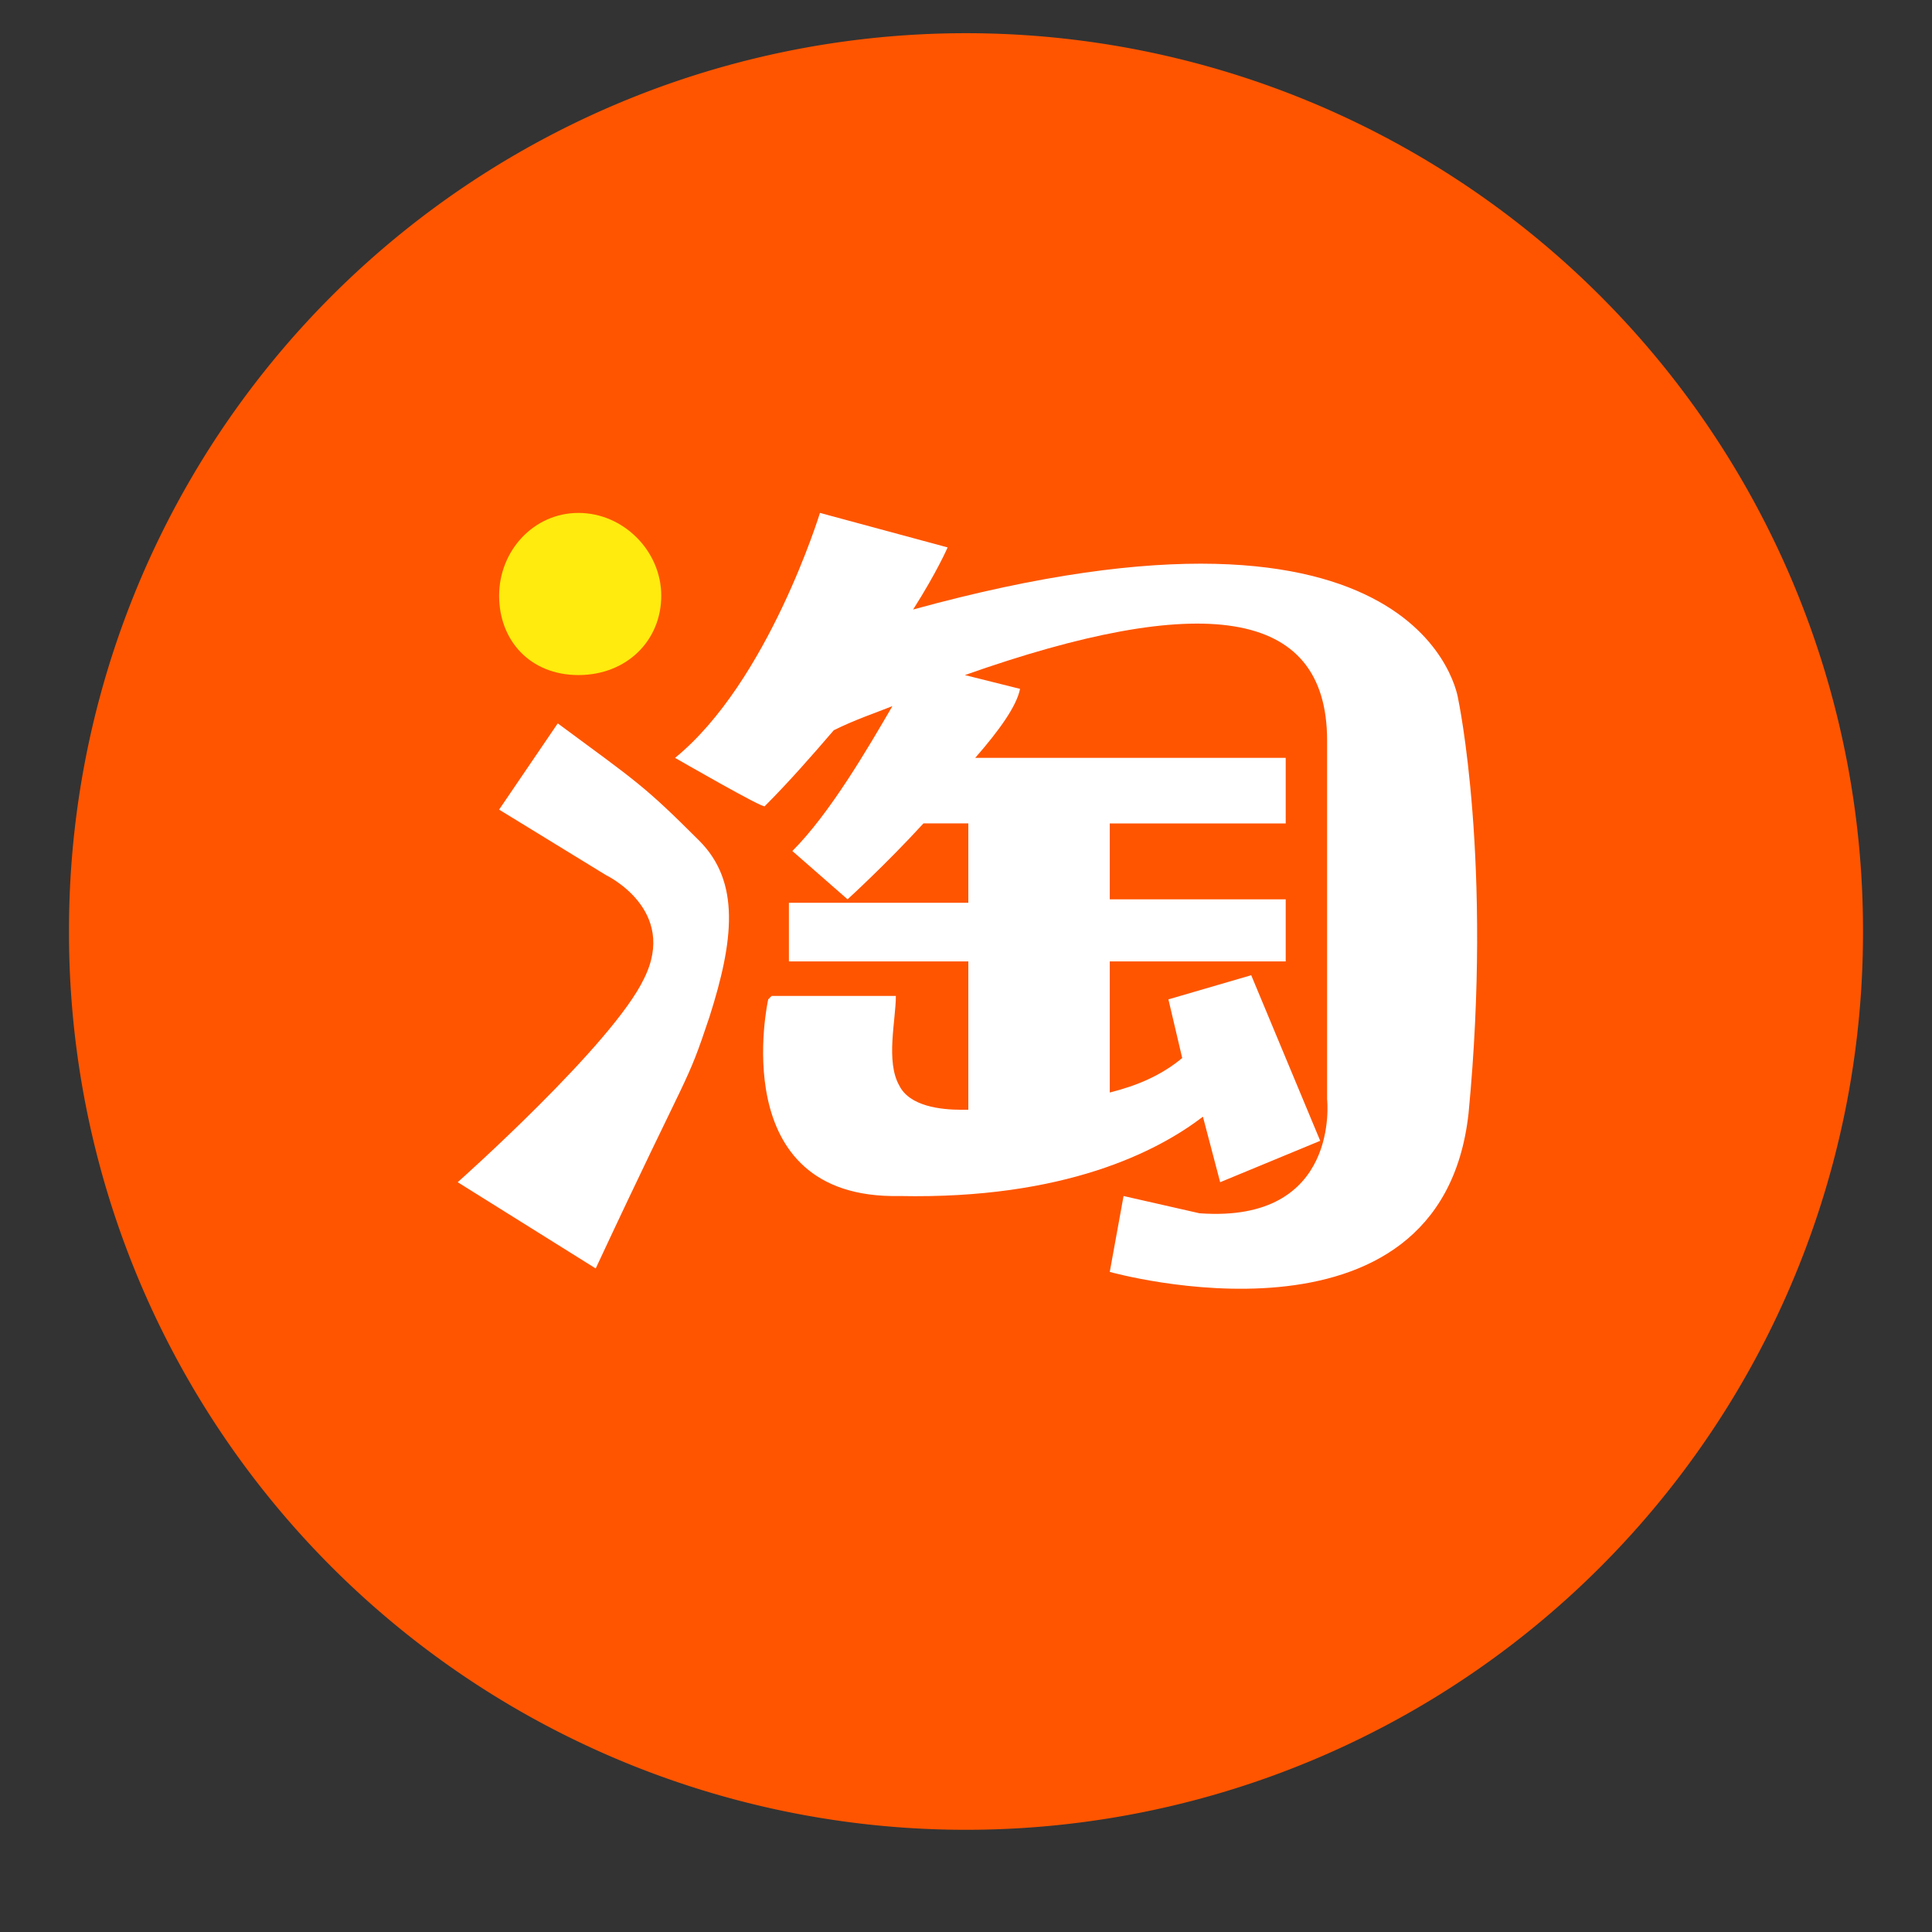 <svg t="1581146333998" class="icon" viewBox="0 0 1024 1024" version="1.1" xmlns="http://www.w3.org/2000/svg" p-id="15972" width="200" height="200"><rect x="0" y="0" width="1024" height="1024" fill="#333333" stroke="none"/><path d="M512 493.714m-475.429 0a475.429 475.429 0 1 0 950.857 0 475.429 475.429 0 1 0-950.857 0Z" fill="#FF5500" p-id="15973"></path><path d="M772.882 370.597s-16.457-122.514-288.914-47.543c12.8-20.114 18.286-32.914 18.286-32.914l-67.657-18.286s-27.429 89.6-76.8 129.829c0 0 47.543 27.429 47.543 25.6 12.8-12.8 25.6-27.429 36.571-40.229 10.971-5.486 21.943-9.143 31.086-12.8-12.8 21.943-32.914 56.686-53.029 76.8l29.257 25.6s20.114-18.286 40.229-40.229h23.771v42.057h-95.086v31.086h95.086v78.629h-3.657c-10.971 0-27.429-1.829-32.914-12.8-7.314-12.8-1.829-34.743-1.829-47.543h-65.829l-1.829 1.829s-23.771 106.057 69.486 104.229c87.771 1.829 137.143-23.771 160.914-42.057l9.143 34.743 53.029-21.943-36.571-87.771-43.886 12.8 7.314 31.086c-10.971 9.143-23.771 14.629-38.4 18.286v-69.486h93.257v-32.914h-93.257v-40.229h93.257v-34.743h-164.571c12.8-14.629 21.943-27.429 23.771-36.571l-29.257-7.314c124.343-43.886 192-36.571 192 34.743v190.171s7.314 65.829-67.657 60.343l-40.229-9.143-7.314 40.229s175.543 49.371 190.171-84.114c12.8-133.486-5.486-219.429-5.486-219.429z m-477.257 12.8l-31.086 45.714 56.686 34.743s38.4 18.286 20.114 54.857c-16.457 34.743-98.743 107.886-98.743 107.886l73.143 45.714c51.2-109.714 47.543-95.086 60.343-133.486 12.8-40.229 16.457-71.314-5.486-93.257-29.257-29.257-32.914-31.086-74.971-62.171z" fill="#FFFFFF" p-id="15974"></path><path d="M306.597 271.854c23.771 0 43.886 20.114 43.886 43.886s-18.286 42.057-43.886 42.057-42.057-18.286-42.057-42.057 18.286-43.886 42.057-43.886z" fill="#FFEB0D" p-id="15975"></path></svg>
